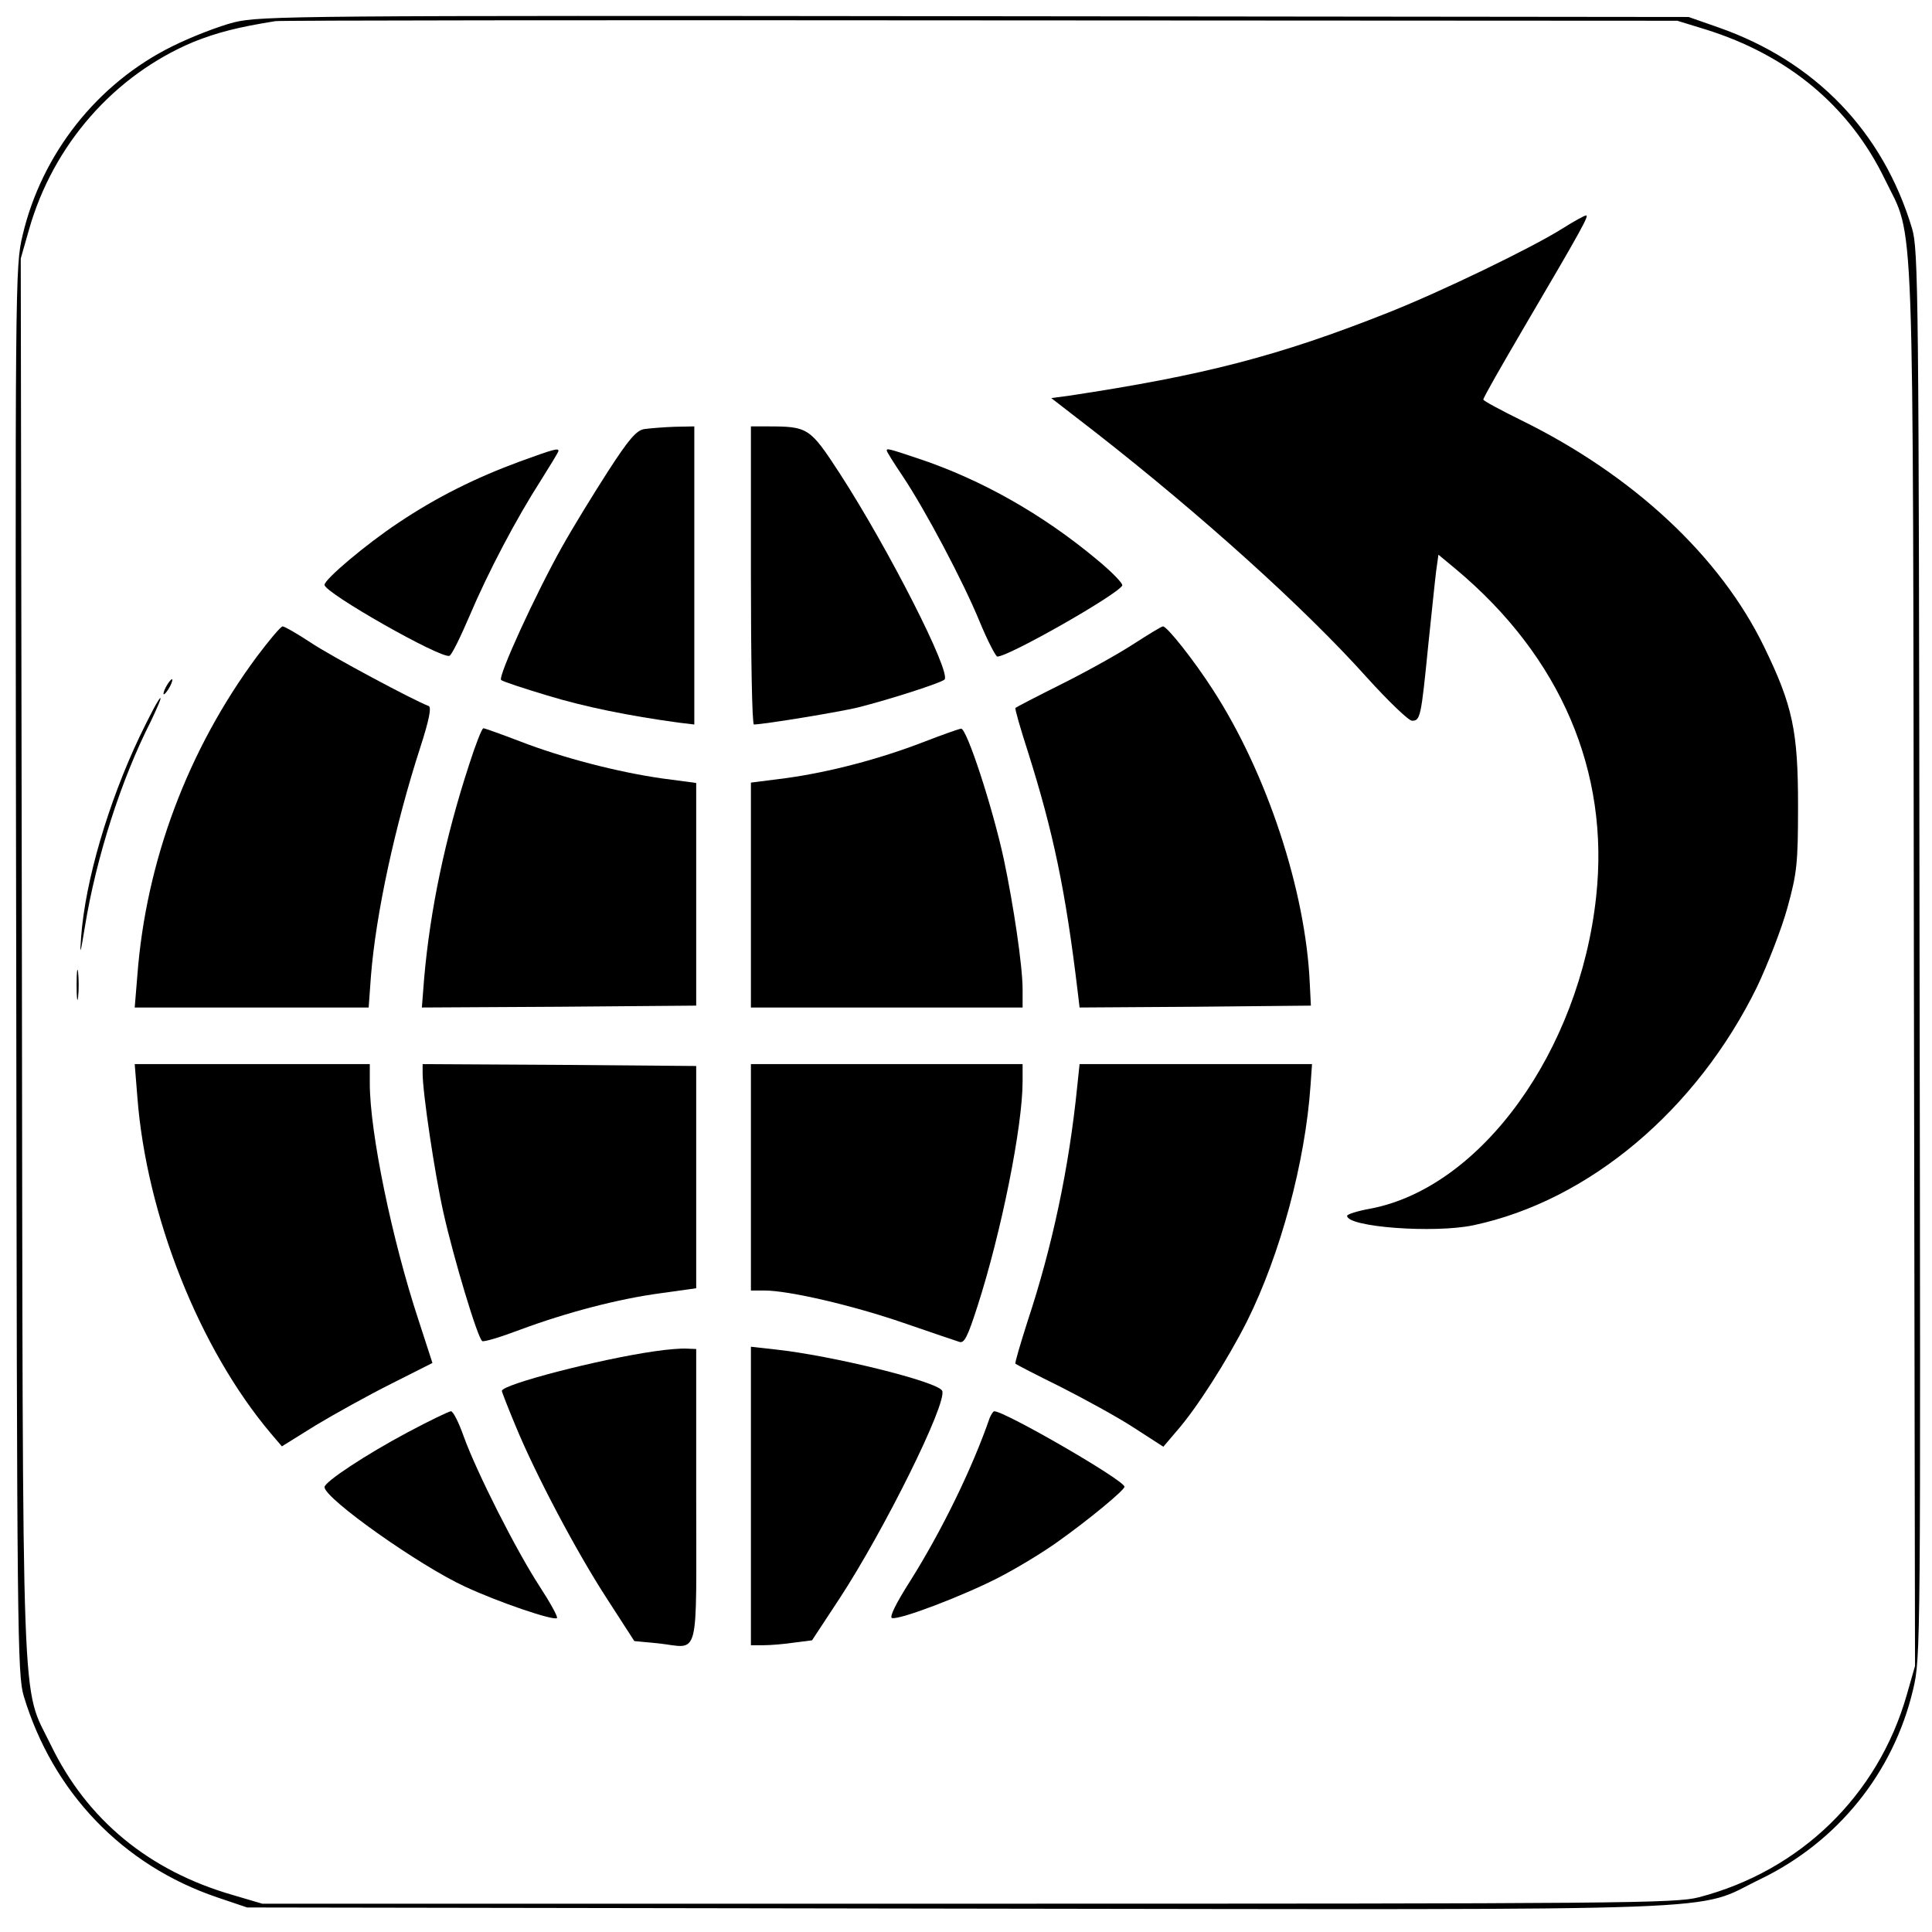 <?xml version="1.0" standalone="no"?>
<!DOCTYPE svg PUBLIC "-//W3C//DTD SVG 20010904//EN"
 "http://www.w3.org/TR/2001/REC-SVG-20010904/DTD/svg10.dtd">
<svg version="1.0" xmlns="http://www.w3.org/2000/svg"
 width="512pt" height="512pt" viewBox="0 0 512 512"
 preserveAspectRatio="xMidYMid meet">
<g transform="translate(0,512) scale(0.1,-0.1)"
fill="#000000" stroke="none">
<path d="M621 5061 c-40 -10 -115 -39 -165 -64 -198 -98 -345 -284 -396 -500
-20 -84 -20 -109 -17 -1949 2 -1760 3 -1866 20 -1923 77 -255 262 -448 512
-533 l80 -27 1880 -3 c2122 -3 1950 -9 2130 78 205 99 353 282 405 503 20 84
20 109 17 1949 -2 1760 -3 1866 -20 1923 -77 256 -256 442 -512 532 l-80 28
-1890 2 c-1795 2 -1894 1 -1964 -16z m3899 -19 c218 -68 381 -203 475 -397 80
-165 74 -17 77 -2090 l3 -1850 -22 -77 c-76 -266 -282 -466 -551 -536 -62 -16
-196 -17 -1937 -17 l-1870 0 -78 23 c-222 64 -386 199 -482 397 -80 165 -74
16 -77 2090 l-3 1850 22 77 c64 225 226 409 436 497 63 25 117 39 217 55 14 2
855 3 1870 2 l1845 -1 75 -23z"/>
<path d="M4140 4514 c-83 -52 -319 -166 -460 -222 -292 -116 -491 -167 -849
-221 l-45 -6 115 -89 c283 -221 557 -468 721 -651 57 -63 111 -115 120 -115
22 0 24 9 43 200 9 85 18 174 21 197 l6 43 47 -39 c277 -232 407 -536 371
-867 -44 -410 -305 -771 -598 -827 -34 -6 -62 -15 -62 -19 0 -30 231 -47 335
-25 306 65 591 305 751 631 29 61 66 156 81 211 25 91 28 116 28 270 0 197
-14 265 -90 421 -116 239 -346 454 -643 600 -55 27 -101 52 -101 55 -1 4 48
89 107 190 157 267 174 299 165 298 -4 0 -33 -16 -63 -35z"/>
<path d="M1708 3983 c-21 -3 -41 -26 -96 -111 -38 -59 -94 -150 -123 -202 -69
-123 -170 -343 -161 -352 4 -4 59 -22 122 -41 102 -31 217 -54 348 -72 l42 -5
0 395 0 395 -52 -1 c-29 -1 -65 -4 -80 -6z"/>
<path d="M1990 3595 c0 -217 3 -395 8 -395 31 1 225 33 275 45 87 22 220 65
230 74 19 18 -149 348 -278 547 -79 121 -83 124 -192 124 l-43 0 0 -395z"/>
<path d="M1375 3896 c-114 -42 -219 -94 -320 -162 -83 -55 -195 -149 -195
-164 0 -21 308 -196 331 -188 6 2 29 49 53 105 50 118 125 260 190 361 25 40
46 74 46 77 0 8 -12 5 -105 -29z"/>
<path d="M2350 3926 c0 -3 18 -32 41 -66 61 -91 162 -282 205 -387 21 -51 43
-93 47 -93 30 0 315 162 331 188 3 5 -27 36 -67 69 -145 121 -307 212 -471
267 -83 28 -86 28 -86 22z"/>
<path d="M680 3379 c-182 -246 -293 -541 -316 -844 l-7 -85 310 0 310 0 6 83
c13 165 64 400 131 607 23 71 30 106 22 109 -36 13 -261 133 -314 169 -35 23
-68 42 -73 42 -5 0 -36 -37 -69 -81z"/>
<path d="M3005 3414 c-38 -25 -124 -73 -190 -106 -66 -33 -122 -62 -124 -64
-2 -2 13 -54 33 -116 67 -212 100 -368 132 -636 l5 -42 307 2 306 3 -3 60
c-11 244 -113 555 -256 776 -50 78 -122 169 -133 169 -4 0 -38 -21 -77 -46z"/>
<path d="M440 3300 c-6 -11 -8 -20 -6 -20 3 0 10 9 16 20 6 11 8 20 6 20 -3 0
-10 -9 -16 -20z"/>
<path d="M370 3168 c-83 -175 -144 -382 -155 -531 -4 -52 -2 -47 10 27 30 184
96 390 175 545 16 34 28 61 25 61 -4 0 -28 -46 -55 -102z"/>
<path d="M1243 3093 c-63 -193 -103 -383 -119 -566 l-6 -77 363 2 364 3 0 295
0 295 -90 12 c-119 17 -265 55 -376 98 -50 19 -94 35 -98 35 -4 0 -21 -44 -38
-97z"/>
<path d="M2446 3153 c-117 -45 -247 -79 -362 -95 l-94 -12 0 -298 0 -298 360
0 360 0 0 48 c0 62 -24 223 -50 346 -30 138 -98 346 -113 345 -7 -1 -52 -17
-101 -36z"/>
<path d="M203 2510 c0 -36 2 -50 4 -32 2 17 2 47 0 65 -2 17 -4 3 -4 -33z"/>
<path d="M364 2213 c24 -314 164 -667 354 -892 l29 -34 90 56 c50 30 140 80
200 110 l109 55 -37 114 c-70 212 -129 497 -129 627 l0 51 -311 0 -312 0 7
-87z"/>
<path d="M1120 2276 c0 -52 32 -266 55 -369 27 -121 91 -334 103 -341 4 -3 50
11 100 30 124 46 261 82 374 97 l93 13 0 294 0 295 -362 3 -363 2 0 -24z"/>
<path d="M1990 2000 l0 -300 36 0 c65 0 236 -40 369 -86 72 -25 138 -47 147
-50 13 -5 22 12 48 93 64 198 120 479 120 597 l0 46 -360 0 -360 0 0 -300z"/>
<path d="M2855 2243 c-22 -220 -67 -429 -132 -625 -19 -60 -34 -110 -32 -112
2 -2 56 -30 119 -61 63 -32 151 -80 194 -108 l79 -51 34 40 c54 61 136 190
188 293 88 177 154 421 168 624 l4 57 -308 0 -308 0 -6 -57z"/>
<path d="M1735 1539 c-147 -21 -405 -88 -405 -105 0 -3 16 -44 36 -92 53 -129
163 -337 244 -461 l71 -110 63 -6 c112 -12 101 -56 101 390 l0 390 -25 1 c-14
1 -52 -2 -85 -7z"/>
<path d="M1990 1155 l0 -395 34 0 c18 0 55 3 81 7 l47 6 73 111 c119 182 285
517 272 550 -9 24 -293 94 -444 110 l-63 7 0 -396z"/>
<path d="M1080 1324 c-109 -58 -220 -131 -220 -145 0 -30 251 -208 373 -264
88 -41 235 -91 243 -83 3 3 -18 41 -46 84 -62 95 -167 303 -201 397 -13 37
-28 67 -34 67 -5 0 -57 -25 -115 -56z"/>
<path d="M2623 1363 c-47 -136 -128 -301 -211 -433 -37 -58 -56 -96 -48 -98
21 -5 186 58 280 106 49 25 122 69 163 99 80 57 173 134 173 143 0 17 -317
200 -345 200 -3 0 -8 -8 -12 -17z"/>
</g>
</svg>
